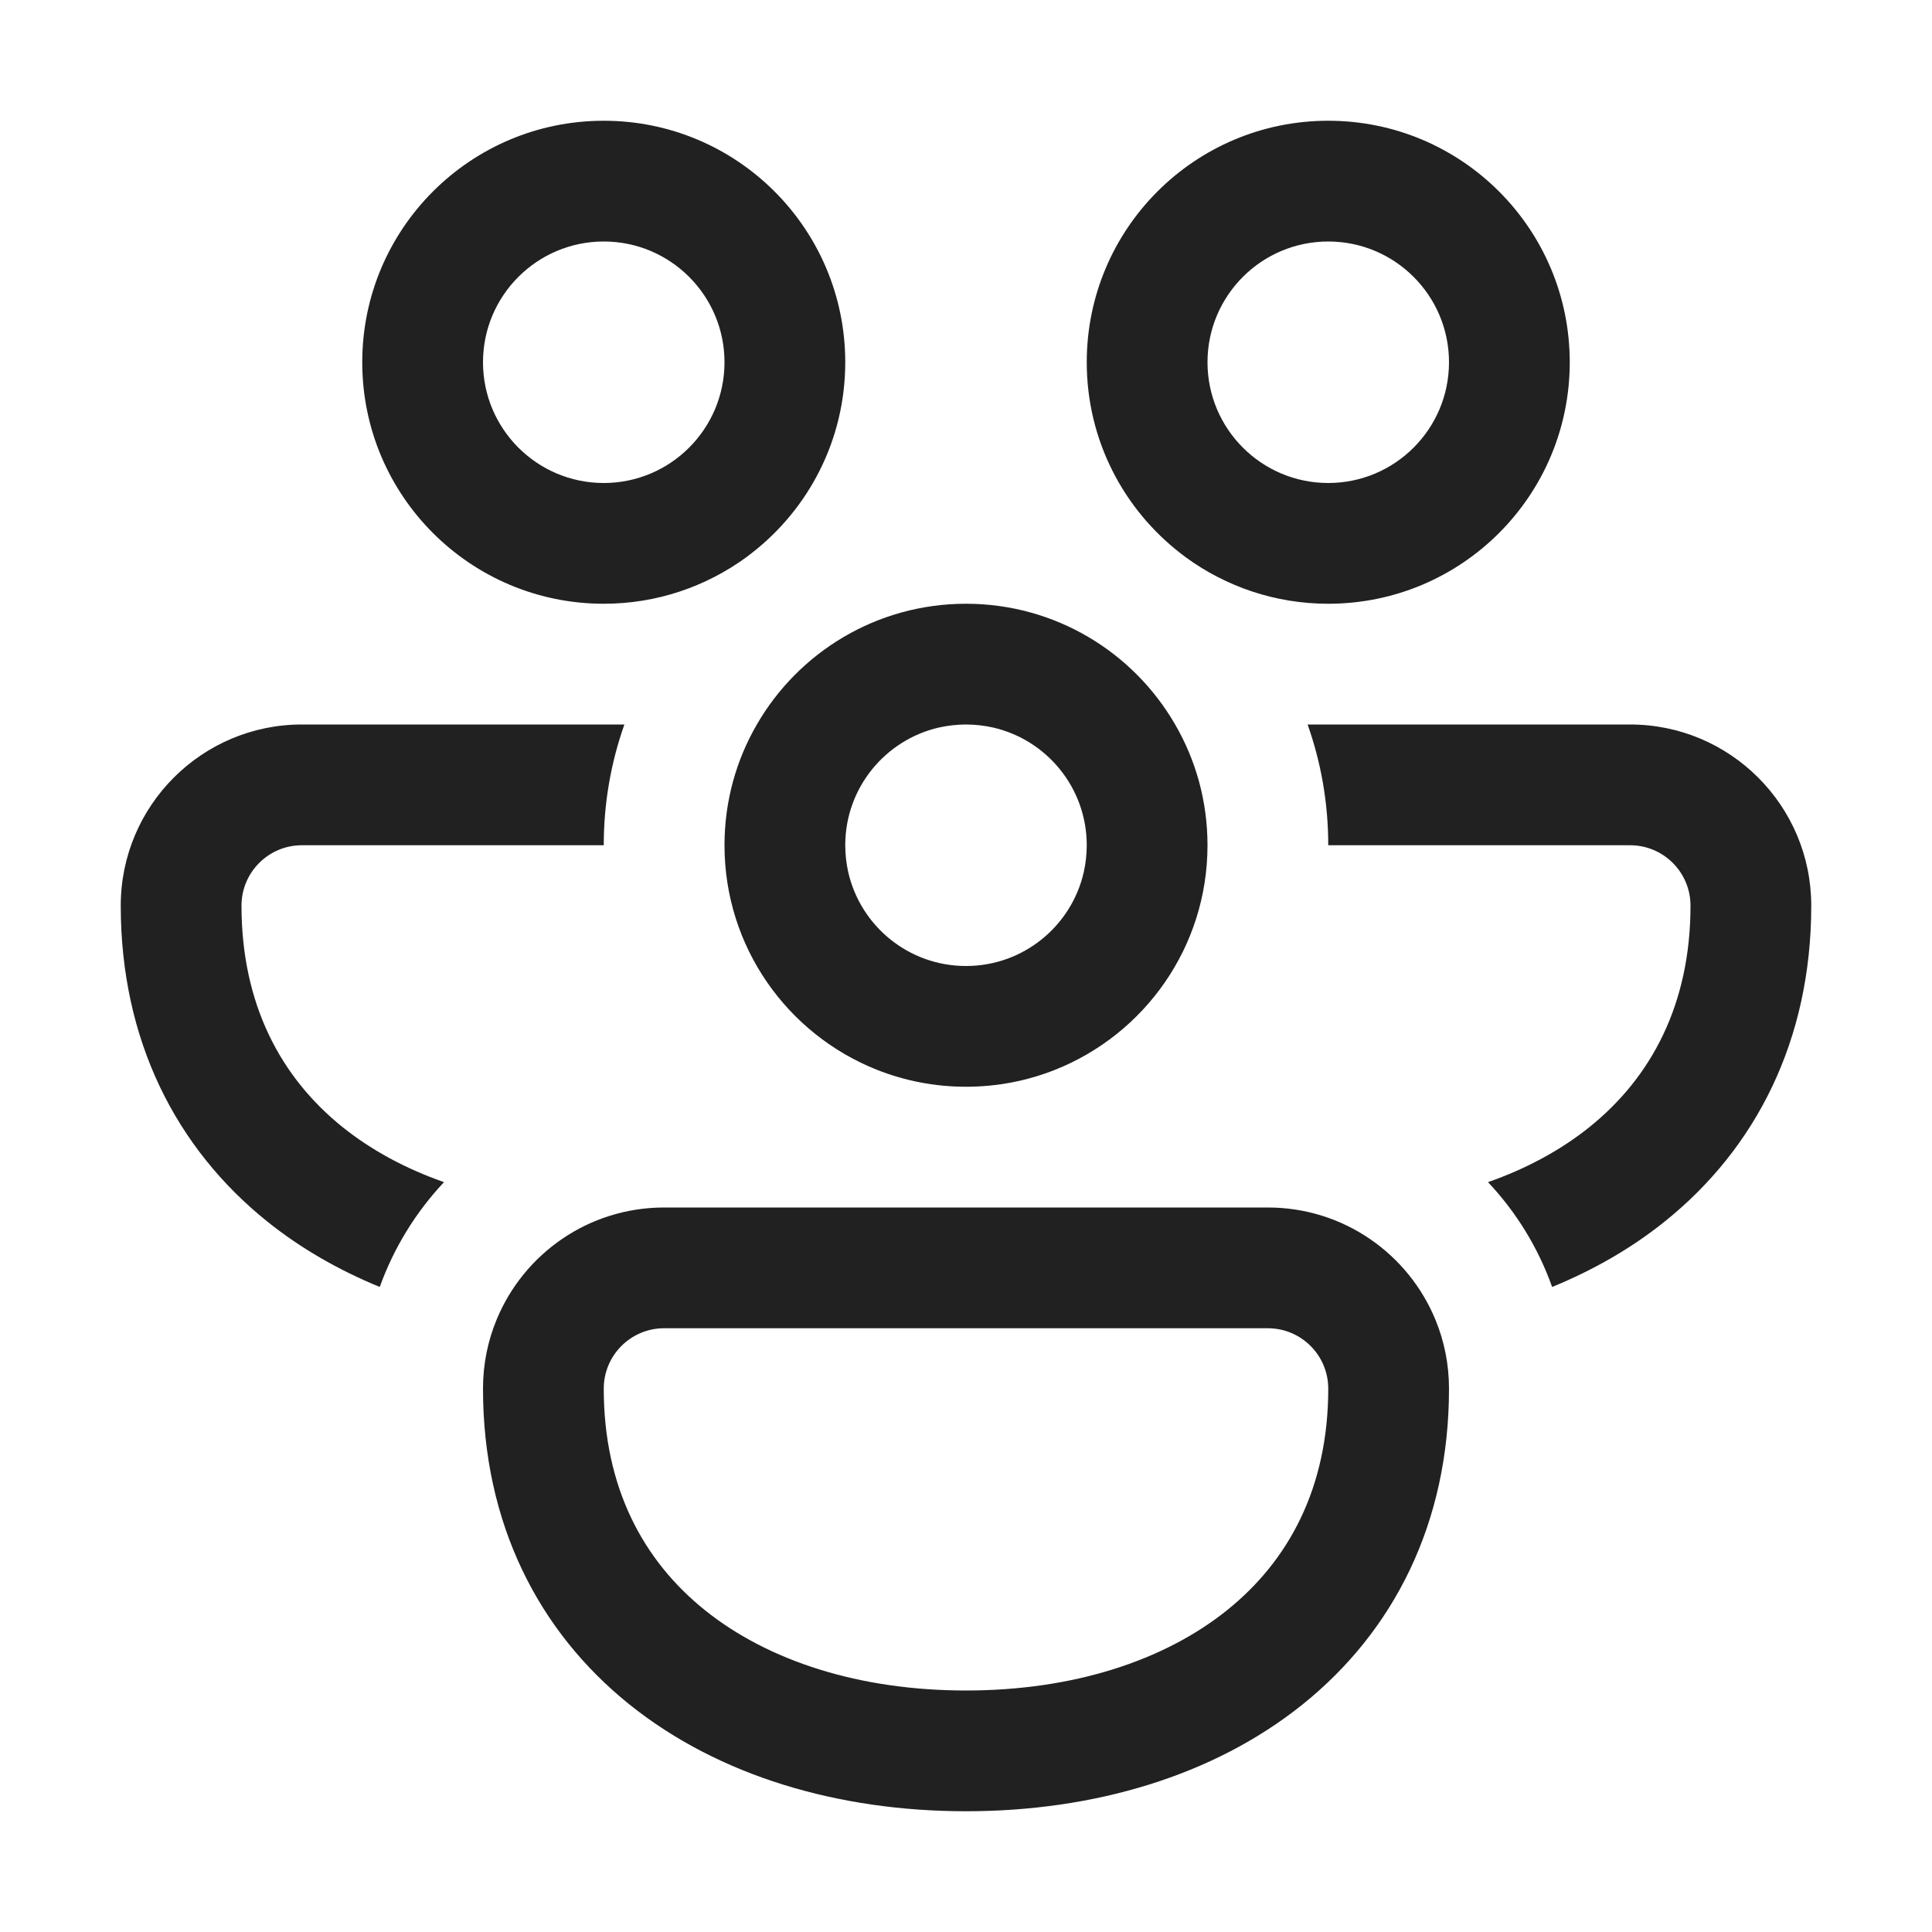 <svg xmlns="http://www.w3.org/2000/svg" width="16" height="16" fill="none" viewBox="0 0 16 16">
    <path fill="#212121"
        d="M3 3C3 1.895 3.895 1 5 1 6.105 1 7 1.895 7 3 7 3.645 6.695 4.218 6.221 4.584 6.207 4.595 6.193 4.605 6.179 4.616 5.848 4.857 5.441 5 5 5 3.895 5 3 4.105 3 3zM5 2C4.448 2 4 2.448 4 3 4 3.552 4.448 4 5 4 5.552 4 6 3.552 6 3 6 2.448 5.552 2 5 2zM9.779 4.584C9.305 4.218 9 3.645 9 3 9 1.895 9.895 1 11 1 12.105 1 13 1.895 13 3 13 4.105 12.105 5 11 5 10.559 5 10.152 4.857 9.821 4.616 9.807 4.605 9.793 4.595 9.779 4.584zM11 2C10.448 2 10 2.448 10 3 10 3.552 10.448 4 11 4 11.552 4 12 3.552 12 3 12 2.448 11.552 2 11 2zM2.5 6L5.171 6C5.06 6.313 5 6.649 5 7L2.5 7C2.224 7 2 7.224 2 7.5 2 8.317 2.325 8.923 2.838 9.335 3.074 9.524 3.357 9.678 3.677 9.79 3.445 10.037 3.262 10.332 3.145 10.658 2.806 10.519 2.491 10.339 2.212 10.115 1.459 9.51 1 8.616 1 7.5 1 6.672 1.672 6 2.5 6zM6.268 6C6.097 6.294 6 6.636 6 7 6 7.844 6.522 8.565 7.261 8.859 7.49 8.95 7.739 9 8 9 8.261 9 8.51 8.95 8.739 8.859 9.478 8.565 10 7.844 10 7 10 6.636 9.903 6.294 9.732 6 9.387 5.402 8.74 5 8 5 7.26 5 6.613 5.402 6.268 6zM7.776 6.025C7.848 6.009 7.923 6 8 6 8.077 6 8.152 6.009 8.224 6.025 8.669 6.127 9 6.525 9 7 9 7.077 8.991 7.152 8.975 7.224 8.873 7.669 8.475 8 8 8 7.525 8 7.127 7.669 7.025 7.224 7.009 7.152 7 7.077 7 7 7 6.525 7.331 6.127 7.776 6.025zM13.162 9.335C12.926 9.524 12.643 9.678 12.323 9.79 12.556 10.037 12.738 10.332 12.854 10.658 13.194 10.519 13.509 10.339 13.788 10.115 14.541 9.51 15 8.616 15 7.5 15 6.672 14.328 6 13.5 6L10.829 6C10.94 6.313 11 6.649 11 7H13.5C13.776 7 14 7.224 14 7.5 14 8.317 13.675 8.923 13.162 9.335zM10.5 10C11.126 10 11.662 10.383 11.887 10.928 11.96 11.104 12 11.297 12 11.5 12 12.616 11.541 13.51 10.788 14.115 10.047 14.71 9.053 15 8 15 6.947 15 5.953 14.71 5.212 14.115 4.459 13.51 4 12.616 4 11.5 4 11.297 4.04 11.104 4.113 10.928 4.338 10.383 4.874 10 5.5 10L10.5 10zM10.5 11L5.5 11C5.224 11 5 11.224 5 11.5 5 12.317 5.325 12.923 5.838 13.335 6.364 13.757 7.12 14 8 14 8.88 14 9.636 13.757 10.162 13.335 10.675 12.923 11 12.317 11 11.5 11 11.224 10.776 11 10.5 11z" />
</svg>